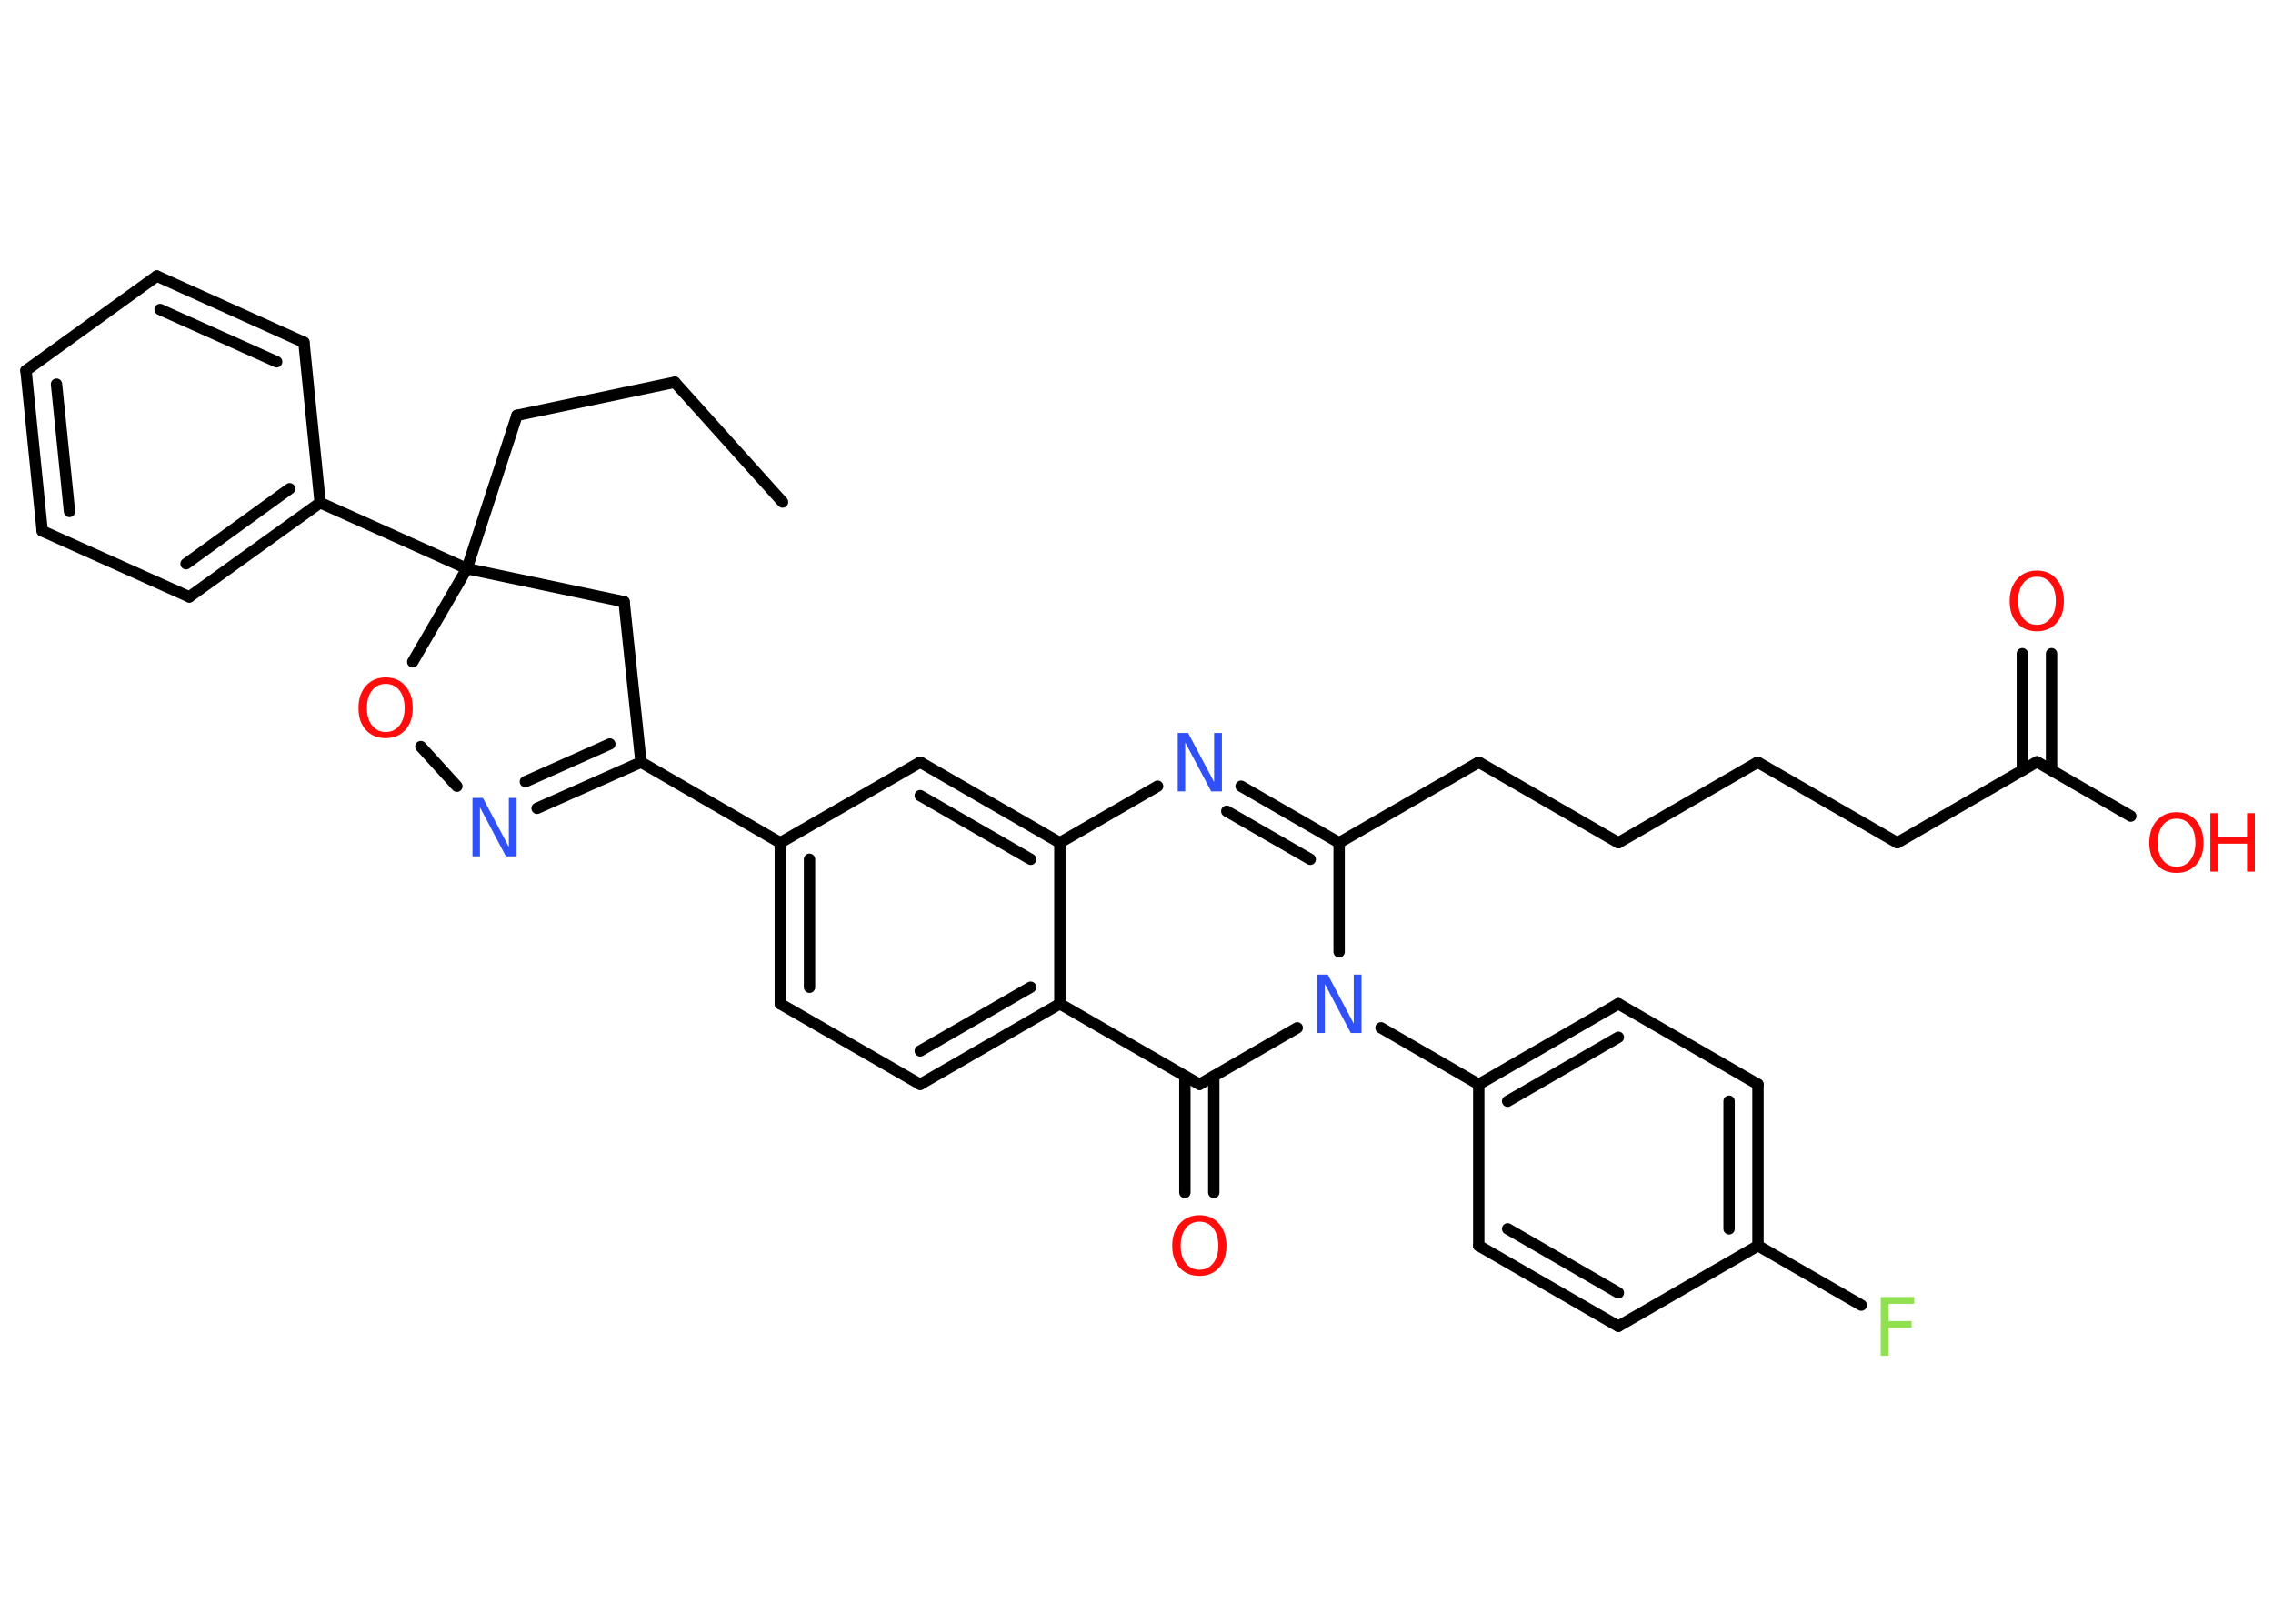 <?xml version='1.0' encoding='UTF-8'?>
<!DOCTYPE svg PUBLIC "-//W3C//DTD SVG 1.1//EN" "http://www.w3.org/Graphics/SVG/1.1/DTD/svg11.dtd">
<svg version='1.2' xmlns='http://www.w3.org/2000/svg' xmlns:xlink='http://www.w3.org/1999/xlink' width='70.0mm' height='50.0mm' viewBox='0 0 70.0 50.0'>
  <desc>Generated by the Chemistry Development Kit (http://github.com/cdk)</desc>
  <g stroke-linecap='round' stroke-linejoin='round' stroke='#000000' stroke-width='.35' fill='#FF0D0D'>
    <rect x='.0' y='.0' width='70.0' height='50.0' fill='#FFFFFF' stroke='none'/>
    <g id='mol1' class='mol'>
      <line id='mol1bnd1' class='bond' x1='24.1' y1='15.46' x2='20.78' y2='11.77'/>
      <line id='mol1bnd2' class='bond' x1='20.78' y1='11.77' x2='15.92' y2='12.79'/>
      <line id='mol1bnd3' class='bond' x1='15.92' y1='12.79' x2='14.38' y2='17.51'/>
      <line id='mol1bnd4' class='bond' x1='14.38' y1='17.51' x2='9.86' y2='15.48'/>
      <g id='mol1bnd5' class='bond'>
        <line x1='5.83' y1='18.38' x2='9.86' y2='15.48'/>
        <line x1='5.73' y1='17.36' x2='8.92' y2='15.05'/>
      </g>
      <line id='mol1bnd6' class='bond' x1='5.83' y1='18.38' x2='1.3' y2='16.35'/>
      <g id='mol1bnd7' class='bond'>
        <line x1='.8' y1='11.41' x2='1.3' y2='16.35'/>
        <line x1='1.74' y1='11.83' x2='2.14' y2='15.75'/>
      </g>
      <line id='mol1bnd8' class='bond' x1='.8' y1='11.41' x2='4.83' y2='8.5'/>
      <g id='mol1bnd9' class='bond'>
        <line x1='9.36' y1='10.54' x2='4.83' y2='8.5'/>
        <line x1='8.52' y1='11.14' x2='4.93' y2='9.53'/>
      </g>
      <line id='mol1bnd10' class='bond' x1='9.86' y1='15.48' x2='9.36' y2='10.54'/>
      <line id='mol1bnd11' class='bond' x1='14.38' y1='17.51' x2='19.22' y2='18.53'/>
      <line id='mol1bnd12' class='bond' x1='19.22' y1='18.53' x2='19.74' y2='23.47'/>
      <line id='mol1bnd13' class='bond' x1='19.74' y1='23.47' x2='24.03' y2='25.95'/>
      <g id='mol1bnd14' class='bond'>
        <line x1='24.03' y1='25.95' x2='24.03' y2='30.91'/>
        <line x1='24.93' y1='26.46' x2='24.93' y2='30.4'/>
      </g>
      <line id='mol1bnd15' class='bond' x1='24.03' y1='30.91' x2='28.34' y2='33.39'/>
      <g id='mol1bnd16' class='bond'>
        <line x1='28.34' y1='33.39' x2='32.64' y2='30.91'/>
        <line x1='28.34' y1='32.36' x2='31.74' y2='30.4'/>
      </g>
      <line id='mol1bnd17' class='bond' x1='32.64' y1='30.91' x2='36.94' y2='33.39'/>
      <g id='mol1bnd18' class='bond'>
        <line x1='37.38' y1='33.14' x2='37.38' y2='36.72'/>
        <line x1='36.49' y1='33.14' x2='36.49' y2='36.72'/>
      </g>
      <line id='mol1bnd19' class='bond' x1='36.94' y1='33.39' x2='39.95' y2='31.65'/>
      <line id='mol1bnd20' class='bond' x1='42.53' y1='31.65' x2='45.54' y2='33.39'/>
      <g id='mol1bnd21' class='bond'>
        <line x1='49.84' y1='30.91' x2='45.54' y2='33.39'/>
        <line x1='49.84' y1='31.94' x2='46.43' y2='33.91'/>
      </g>
      <line id='mol1bnd22' class='bond' x1='49.84' y1='30.91' x2='54.14' y2='33.39'/>
      <g id='mol1bnd23' class='bond'>
        <line x1='54.14' y1='38.36' x2='54.14' y2='33.39'/>
        <line x1='53.25' y1='37.84' x2='53.25' y2='33.91'/>
      </g>
      <line id='mol1bnd24' class='bond' x1='54.14' y1='38.36' x2='57.32' y2='40.19'/>
      <line id='mol1bnd25' class='bond' x1='54.14' y1='38.36' x2='49.84' y2='40.84'/>
      <g id='mol1bnd26' class='bond'>
        <line x1='45.54' y1='38.36' x2='49.84' y2='40.84'/>
        <line x1='46.43' y1='37.84' x2='49.84' y2='39.81'/>
      </g>
      <line id='mol1bnd27' class='bond' x1='45.54' y1='33.39' x2='45.54' y2='38.36'/>
      <line id='mol1bnd28' class='bond' x1='41.24' y1='29.31' x2='41.24' y2='25.95'/>
      <line id='mol1bnd29' class='bond' x1='41.24' y1='25.95' x2='45.54' y2='23.47'/>
      <line id='mol1bnd30' class='bond' x1='45.54' y1='23.47' x2='49.84' y2='25.95'/>
      <line id='mol1bnd31' class='bond' x1='49.84' y1='25.95' x2='54.13' y2='23.47'/>
      <line id='mol1bnd32' class='bond' x1='54.13' y1='23.47' x2='58.43' y2='25.95'/>
      <line id='mol1bnd33' class='bond' x1='58.43' y1='25.95' x2='62.73' y2='23.46'/>
      <g id='mol1bnd34' class='bond'>
        <line x1='62.28' y1='23.72' x2='62.28' y2='20.13'/>
        <line x1='63.18' y1='23.72' x2='63.18' y2='20.13'/>
      </g>
      <line id='mol1bnd35' class='bond' x1='62.73' y1='23.46' x2='65.62' y2='25.13'/>
      <g id='mol1bnd36' class='bond'>
        <line x1='41.24' y1='25.95' x2='38.22' y2='24.21'/>
        <line x1='40.35' y1='26.46' x2='37.78' y2='24.98'/>
      </g>
      <line id='mol1bnd37' class='bond' x1='35.65' y1='24.21' x2='32.64' y2='25.95'/>
      <line id='mol1bnd38' class='bond' x1='32.64' y1='30.91' x2='32.64' y2='25.95'/>
      <g id='mol1bnd39' class='bond'>
        <line x1='32.64' y1='25.95' x2='28.34' y2='23.47'/>
        <line x1='31.74' y1='26.46' x2='28.34' y2='24.5'/>
      </g>
      <line id='mol1bnd40' class='bond' x1='24.03' y1='25.95' x2='28.34' y2='23.47'/>
      <g id='mol1bnd41' class='bond'>
        <line x1='16.54' y1='24.89' x2='19.74' y2='23.47'/>
        <line x1='16.18' y1='24.07' x2='18.78' y2='22.91'/>
      </g>
      <line id='mol1bnd42' class='bond' x1='14.07' y1='24.21' x2='12.96' y2='22.99'/>
      <line id='mol1bnd43' class='bond' x1='14.38' y1='17.51' x2='12.71' y2='20.38'/>
      <path id='mol1atm18' class='atom' d='M36.94 37.62q-.27 .0 -.42 .2q-.16 .2 -.16 .54q.0 .34 .16 .54q.16 .2 .42 .2q.26 .0 .42 -.2q.16 -.2 .16 -.54q.0 -.34 -.16 -.54q-.16 -.2 -.42 -.2zM36.94 37.42q.38 .0 .6 .26q.23 .26 .23 .68q.0 .43 -.23 .68q-.23 .25 -.6 .25q-.38 .0 -.61 -.25q-.23 -.25 -.23 -.68q.0 -.42 .23 -.68q.23 -.26 .61 -.26z' stroke='none'/>
      <path id='mol1atm19' class='atom' d='M40.56 30.01h.33l.8 1.51v-1.51h.24v1.8h-.33l-.8 -1.51v1.51h-.23v-1.8z' stroke='none' fill='#3050F8'/>
      <path id='mol1atm24' class='atom' d='M57.92 39.94h1.03v.21h-.79v.53h.71v.21h-.71v.86h-.24v-1.8z' stroke='none' fill='#90E050'/>
      <path id='mol1atm33' class='atom' d='M62.73 17.76q-.27 .0 -.42 .2q-.16 .2 -.16 .54q.0 .34 .16 .54q.16 .2 .42 .2q.26 .0 .42 -.2q.16 -.2 .16 -.54q.0 -.34 -.16 -.54q-.16 -.2 -.42 -.2zM62.73 17.57q.38 .0 .6 .26q.23 .26 .23 .68q.0 .43 -.23 .68q-.23 .25 -.6 .25q-.38 .0 -.61 -.25q-.23 -.25 -.23 -.68q.0 -.42 .23 -.68q.23 -.26 .61 -.26z' stroke='none'/>
      <g id='mol1atm34' class='atom'>
        <path d='M67.03 25.21q-.27 .0 -.42 .2q-.16 .2 -.16 .54q.0 .34 .16 .54q.16 .2 .42 .2q.26 .0 .42 -.2q.16 -.2 .16 -.54q.0 -.34 -.16 -.54q-.16 -.2 -.42 -.2zM67.03 25.01q.38 .0 .6 .26q.23 .26 .23 .68q.0 .43 -.23 .68q-.23 .25 -.6 .25q-.38 .0 -.61 -.25q-.23 -.25 -.23 -.68q.0 -.42 .23 -.68q.23 -.26 .61 -.26z' stroke='none'/>
        <path d='M68.07 25.04h.24v.74h.89v-.74h.24v1.8h-.24v-.86h-.89v.86h-.24v-1.8z' stroke='none'/>
      </g>
      <path id='mol1atm35' class='atom' d='M36.26 22.57h.33l.8 1.51v-1.51h.24v1.8h-.33l-.8 -1.51v1.51h-.23v-1.8z' stroke='none' fill='#3050F8'/>
      <path id='mol1atm38' class='atom' d='M14.54 24.57h.33l.8 1.51v-1.51h.24v1.8h-.33l-.8 -1.51v1.51h-.23v-1.8z' stroke='none' fill='#3050F8'/>
      <path id='mol1atm39' class='atom' d='M11.88 21.06q-.27 .0 -.42 .2q-.16 .2 -.16 .54q.0 .34 .16 .54q.16 .2 .42 .2q.26 .0 .42 -.2q.16 -.2 .16 -.54q.0 -.34 -.16 -.54q-.16 -.2 -.42 -.2zM11.88 20.86q.38 .0 .6 .26q.23 .26 .23 .68q.0 .43 -.23 .68q-.23 .25 -.6 .25q-.38 .0 -.61 -.25q-.23 -.25 -.23 -.68q.0 -.42 .23 -.68q.23 -.26 .61 -.26z' stroke='none'/>
    </g>
  </g>
</svg>
